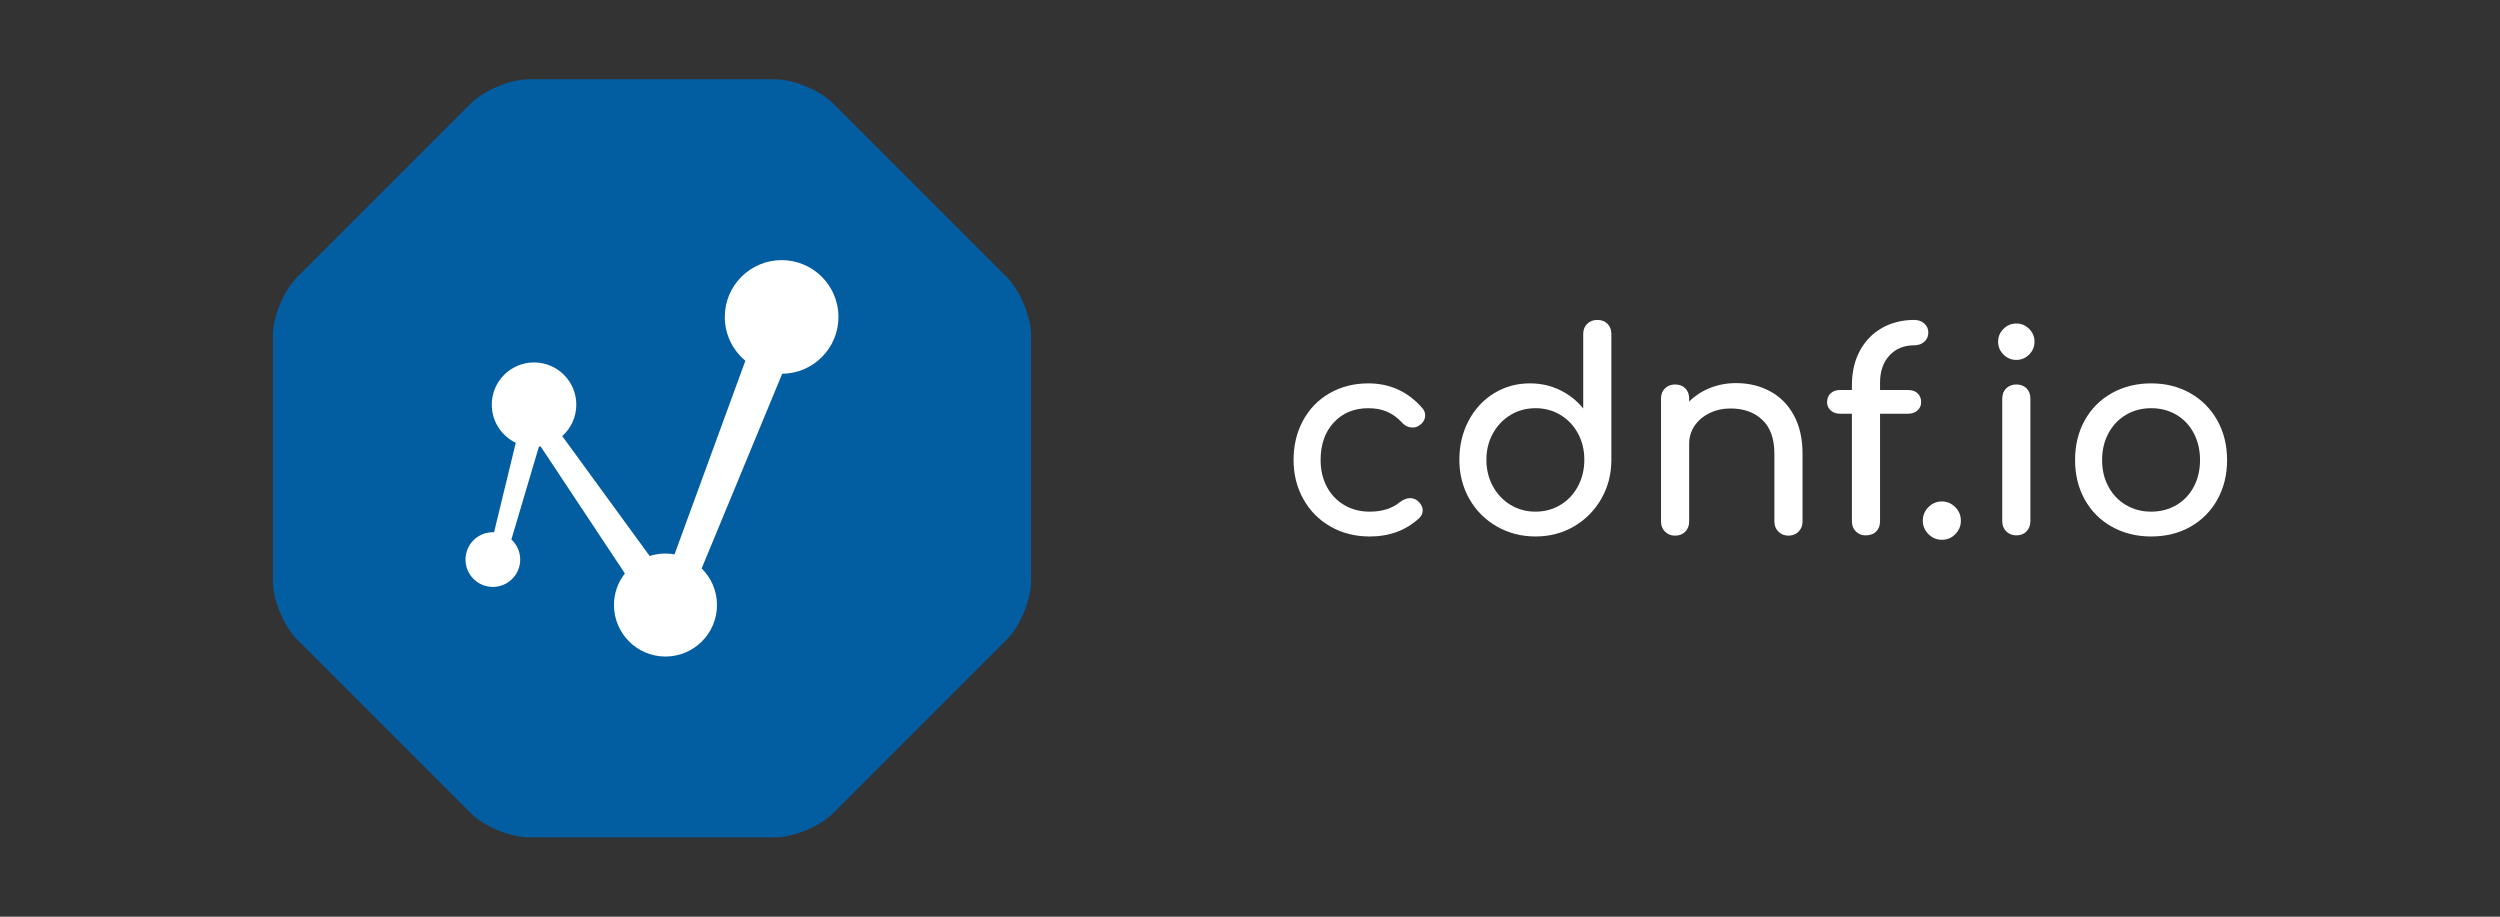 <?xml version="1.0" encoding="utf-8"?>
<!-- Generator: Adobe Illustrator 16.0.3, SVG Export Plug-In . SVG Version: 6.00 Build 0)  -->
<!DOCTYPE svg PUBLIC "-//W3C//DTD SVG 1.1//EN" "http://www.w3.org/Graphics/SVG/1.1/DTD/svg11.dtd">
<svg version="1.1" id="Vrstva_1" xmlns="http://www.w3.org/2000/svg" xmlns:xlink="http://www.w3.org/1999/xlink" x="0px" y="0px"
	 width="600px" height="220px" viewBox="0 0 600 220" enable-background="new 0 0 600 220" xml:space="preserve">
<rect x="0" y="0" width="600" height="220" fill="#333333" stroke="none"/>
<g>
	<path fill="#025DA1" d="M126.978,200.971c-4.501,0-10.788-2.604-13.971-5.787l-41.715-41.716c-3.183-3.183-5.787-9.47-5.787-13.971
		V80.503c0-4.501,2.604-10.788,5.787-13.971l41.715-41.716c3.183-3.183,9.47-5.787,13.971-5.787h58.995
		c4.501,0,10.788,2.604,13.971,5.787l41.715,41.716c3.183,3.183,5.787,9.47,5.787,13.971v58.994c0,4.501-2.604,10.788-5.787,13.971
		l-41.715,41.716c-3.183,3.183-9.469,5.787-13.971,5.787H126.978z"/>
</g>
<path fill-rule="evenodd" clip-rule="evenodd" fill="#FFFFFF" d="M201.23,76.07c0-7.532-6.108-13.64-13.64-13.64
	s-13.641,6.107-13.641,13.64c0,4.226,1.923,8.002,4.941,10.504l-17.006,46.476c-0.706-0.125-1.429-0.202-2.17-0.202
	c-1.323,0-2.595,0.213-3.79,0.598l-20.984-28.777c2.067-1.857,3.375-4.542,3.375-7.54c0-5.603-4.541-10.144-10.143-10.144
	c-5.604-0.002-10.145,4.539-10.145,10.144c0,4.03,2.354,7.5,5.758,9.137l-5.209,21.482c-0.098-0.004-0.194-0.015-0.292-0.015
	c-3.627,0-6.566,2.938-6.564,6.564c0,3.625,2.937,6.563,6.564,6.563c3.624,0,6.564-2.938,6.564-6.563
	c0-1.909-0.819-3.621-2.118-4.82l6.608-22.276c0.139-0.016,0.274-0.042,0.411-0.063l20.22,30.484
	c-1.634,2.096-2.617,4.724-2.617,7.587c0.001,6.827,5.537,12.36,12.362,12.36c6.824,0.003,12.36-5.533,12.36-12.36
	c0-3.439-1.408-6.549-3.676-8.79l19.327-46.715C195.194,89.631,201.23,83.558,201.23,76.07z"/>
<g>
	<path fill="#FFFFFF" d="M341.375,97.967c0.441,0.486,0.662,1.06,0.662,1.722c0,0.972-0.486,1.787-1.457,2.449
		c-0.441,0.31-0.949,0.464-1.521,0.464c-1.018,0-1.877-0.397-2.582-1.191c-1.105-1.192-2.309-2.063-3.609-2.615
		c-1.303-0.552-2.791-0.828-4.469-0.828c-3.398,0-6.156,1.138-8.275,3.41c-2.119,2.273-3.178,5.286-3.178,9.037
		c0,2.382,0.496,4.513,1.488,6.388c0.994,1.877,2.385,3.344,4.172,4.404c1.787,1.059,3.828,1.588,6.125,1.588
		c3,0,5.428-0.771,7.281-2.316c0.838-0.619,1.656-0.928,2.451-0.928c0.617,0,1.191,0.199,1.721,0.596
		c0.838,0.707,1.258,1.502,1.258,2.383c0,0.662-0.266,1.26-0.795,1.789c-3.178,2.957-7.15,4.436-11.916,4.436
		c-3.488,0-6.621-0.795-9.402-2.383c-2.781-1.59-4.955-3.785-6.521-6.588c-1.567-2.803-2.35-5.926-2.35-9.369
		c0-3.531,0.761-6.697,2.283-9.501c1.523-2.802,3.652-4.987,6.389-6.555c2.736-1.565,5.826-2.35,9.27-2.35
		C333.605,92.009,337.932,93.996,341.375,97.967z"/>
	<path fill="#FFFFFF" d="M385.799,77.708c0.619,0.618,0.928,1.435,0.928,2.449v30.19c0,3.443-0.807,6.566-2.416,9.369
		c-1.613,2.803-3.797,5.01-6.555,6.621c-2.76,1.611-5.838,2.416-9.236,2.416s-6.5-0.805-9.303-2.416s-4.998-3.818-6.586-6.621
		c-1.59-2.803-2.385-5.926-2.385-9.369c0-3.442,0.738-6.564,2.219-9.368c1.479-2.803,3.508-4.999,6.09-6.588
		s5.463-2.383,8.641-2.383c2.559,0,4.943,0.529,7.15,1.589s4.082,2.538,5.627,4.436V80.158c0-1.015,0.32-1.831,0.961-2.449
		c0.639-0.617,1.445-0.927,2.416-0.927C384.365,76.782,385.182,77.091,385.799,77.708z M374.512,121.174
		c1.787-1.082,3.188-2.572,4.203-4.471c1.016-1.896,1.523-4.016,1.523-6.355c0-2.339-0.508-4.446-1.523-6.322
		s-2.416-3.354-4.203-4.437c-1.787-1.081-3.785-1.622-5.992-1.622s-4.203,0.541-5.992,1.622c-1.787,1.082-3.199,2.561-4.236,4.437
		s-1.557,3.983-1.557,6.322c0,2.339,0.52,4.458,1.557,6.355c1.037,1.898,2.449,3.389,4.236,4.471
		c1.789,1.082,3.785,1.621,5.992,1.621S372.725,122.256,374.512,121.174z"/>
	<path fill="#FFFFFF" d="M424.861,93.929c2.426,1.324,4.324,3.255,5.693,5.793c1.367,2.538,2.053,5.595,2.053,9.17v16.286
		c0,0.973-0.322,1.777-0.961,2.418c-0.641,0.639-1.445,0.959-2.416,0.959c-0.973,0-1.777-0.32-2.416-0.959
		c-0.641-0.641-0.961-1.445-0.961-2.418v-16.286c0-3.575-0.961-6.278-2.881-8.11c-1.92-1.831-4.469-2.748-7.646-2.748
		c-1.854,0-3.541,0.376-5.064,1.126c-1.523,0.751-2.715,1.766-3.574,3.045c-0.861,1.281-1.291,2.715-1.291,4.304v18.669
		c0,0.973-0.311,1.777-0.928,2.418c-0.619,0.639-1.436,0.959-2.449,0.959c-0.973,0-1.777-0.32-2.418-0.959
		c-0.639-0.641-0.959-1.445-0.959-2.418V95.65c0-1.015,0.32-1.83,0.959-2.449c0.641-0.617,1.445-0.927,2.418-0.927
		c1.014,0,1.83,0.31,2.449,0.927c0.617,0.619,0.928,1.435,0.928,2.449v0.729c1.412-1.412,3.088-2.504,5.031-3.277
		c1.941-0.771,4.016-1.158,6.223-1.158C419.697,91.943,422.432,92.605,424.861,93.929z"/>
	<path fill="#FFFFFF" d="M453.461,85.322c-1.5,1.634-2.25,3.797-2.25,6.488v1.788h6.752c0.928,0,1.678,0.265,2.252,0.794
		c0.572,0.53,0.859,1.236,0.859,2.119c0,0.794-0.287,1.456-0.859,1.986c-0.574,0.529-1.324,0.794-2.252,0.794h-6.752v25.82
		c0,1.018-0.311,1.832-0.928,2.451c-0.619,0.617-1.479,0.926-2.582,0.926c-0.883,0-1.645-0.309-2.283-0.926
		c-0.641-0.619-0.961-1.434-0.961-2.451v-25.82h-2.848c-0.926,0-1.678-0.265-2.25-0.794c-0.574-0.53-0.861-1.192-0.861-1.986
		c0-0.883,0.287-1.589,0.861-2.119c0.572-0.529,1.324-0.794,2.25-0.794h2.848v-1.126c0-3.133,0.629-5.881,1.887-8.242
		s3.023-4.193,5.297-5.495s4.865-1.953,7.779-1.953c0.971,0,1.775,0.287,2.416,0.86c0.639,0.574,0.961,1.303,0.961,2.185
		c0,0.884-0.322,1.612-0.961,2.186c-0.641,0.574-1.445,0.86-2.416,0.86C456.947,82.873,454.961,83.69,453.461,85.322z"/>
	<path fill="#FFFFFF" d="M469.252,121.703c0.904,0.904,1.357,1.996,1.357,3.277c0,1.236-0.443,2.307-1.324,3.211
		c-0.885,0.904-1.965,1.357-3.244,1.357c-1.236,0-2.309-0.453-3.211-1.357c-0.906-0.904-1.357-1.975-1.357-3.211
		c0-1.281,0.451-2.373,1.357-3.277c0.902-0.904,1.975-1.357,3.211-1.357C467.275,120.346,468.346,120.799,469.252,121.703z"/>
	<path fill="#FFFFFF" d="M486.994,78.933c0.859,0.861,1.291,1.887,1.291,3.079c0,1.191-0.432,2.218-1.291,3.078
		c-0.861,0.86-1.889,1.291-3.08,1.291s-2.217-0.431-3.078-1.291s-1.291-1.887-1.291-3.078c0-1.192,0.43-2.218,1.291-3.079
		c0.861-0.86,1.887-1.291,3.078-1.291S486.133,78.073,486.994,78.933z M481.498,93.201c0.639-0.617,1.445-0.927,2.416-0.927
		c1.016,0,1.832,0.31,2.451,0.927c0.617,0.619,0.926,1.435,0.926,2.449v29.461c0,0.973-0.309,1.777-0.926,2.418
		c-0.619,0.641-1.436,0.959-2.451,0.959c-0.971,0-1.777-0.318-2.416-0.959c-0.641-0.641-0.959-1.445-0.959-2.418V95.65
		C480.539,94.635,480.857,93.82,481.498,93.201z"/>
	<path fill="#FFFFFF" d="M525.658,94.359c2.758,1.567,4.92,3.741,6.488,6.521c1.566,2.781,2.35,5.959,2.35,9.534
		c0,3.531-0.773,6.687-2.316,9.468c-1.547,2.779-3.697,4.955-6.455,6.52c-2.76,1.568-5.904,2.352-9.436,2.352
		s-6.686-0.783-9.467-2.352c-2.781-1.564-4.943-3.74-6.488-6.52c-1.545-2.781-2.318-5.938-2.318-9.468
		c0-3.575,0.773-6.753,2.318-9.534c1.545-2.78,3.707-4.954,6.488-6.521c2.781-1.565,5.936-2.35,9.467-2.35
		C519.775,92.009,522.898,92.793,525.658,94.359z M510.232,99.556c-1.789,1.06-3.189,2.539-4.205,4.437
		c-1.016,1.898-1.523,4.038-1.523,6.422c0,2.382,0.508,4.513,1.523,6.388c1.016,1.877,2.416,3.344,4.205,4.404
		c1.787,1.059,3.807,1.588,6.057,1.588c2.252,0,4.271-0.529,6.059-1.588c1.787-1.061,3.178-2.527,4.17-4.404
		c0.994-1.875,1.49-4.006,1.49-6.388c0-2.384-0.496-4.523-1.49-6.422c-0.992-1.897-2.383-3.377-4.17-4.437
		c-1.787-1.059-3.807-1.589-6.059-1.589C514.039,97.967,512.02,98.498,510.232,99.556z"/>
</g>
</svg>
